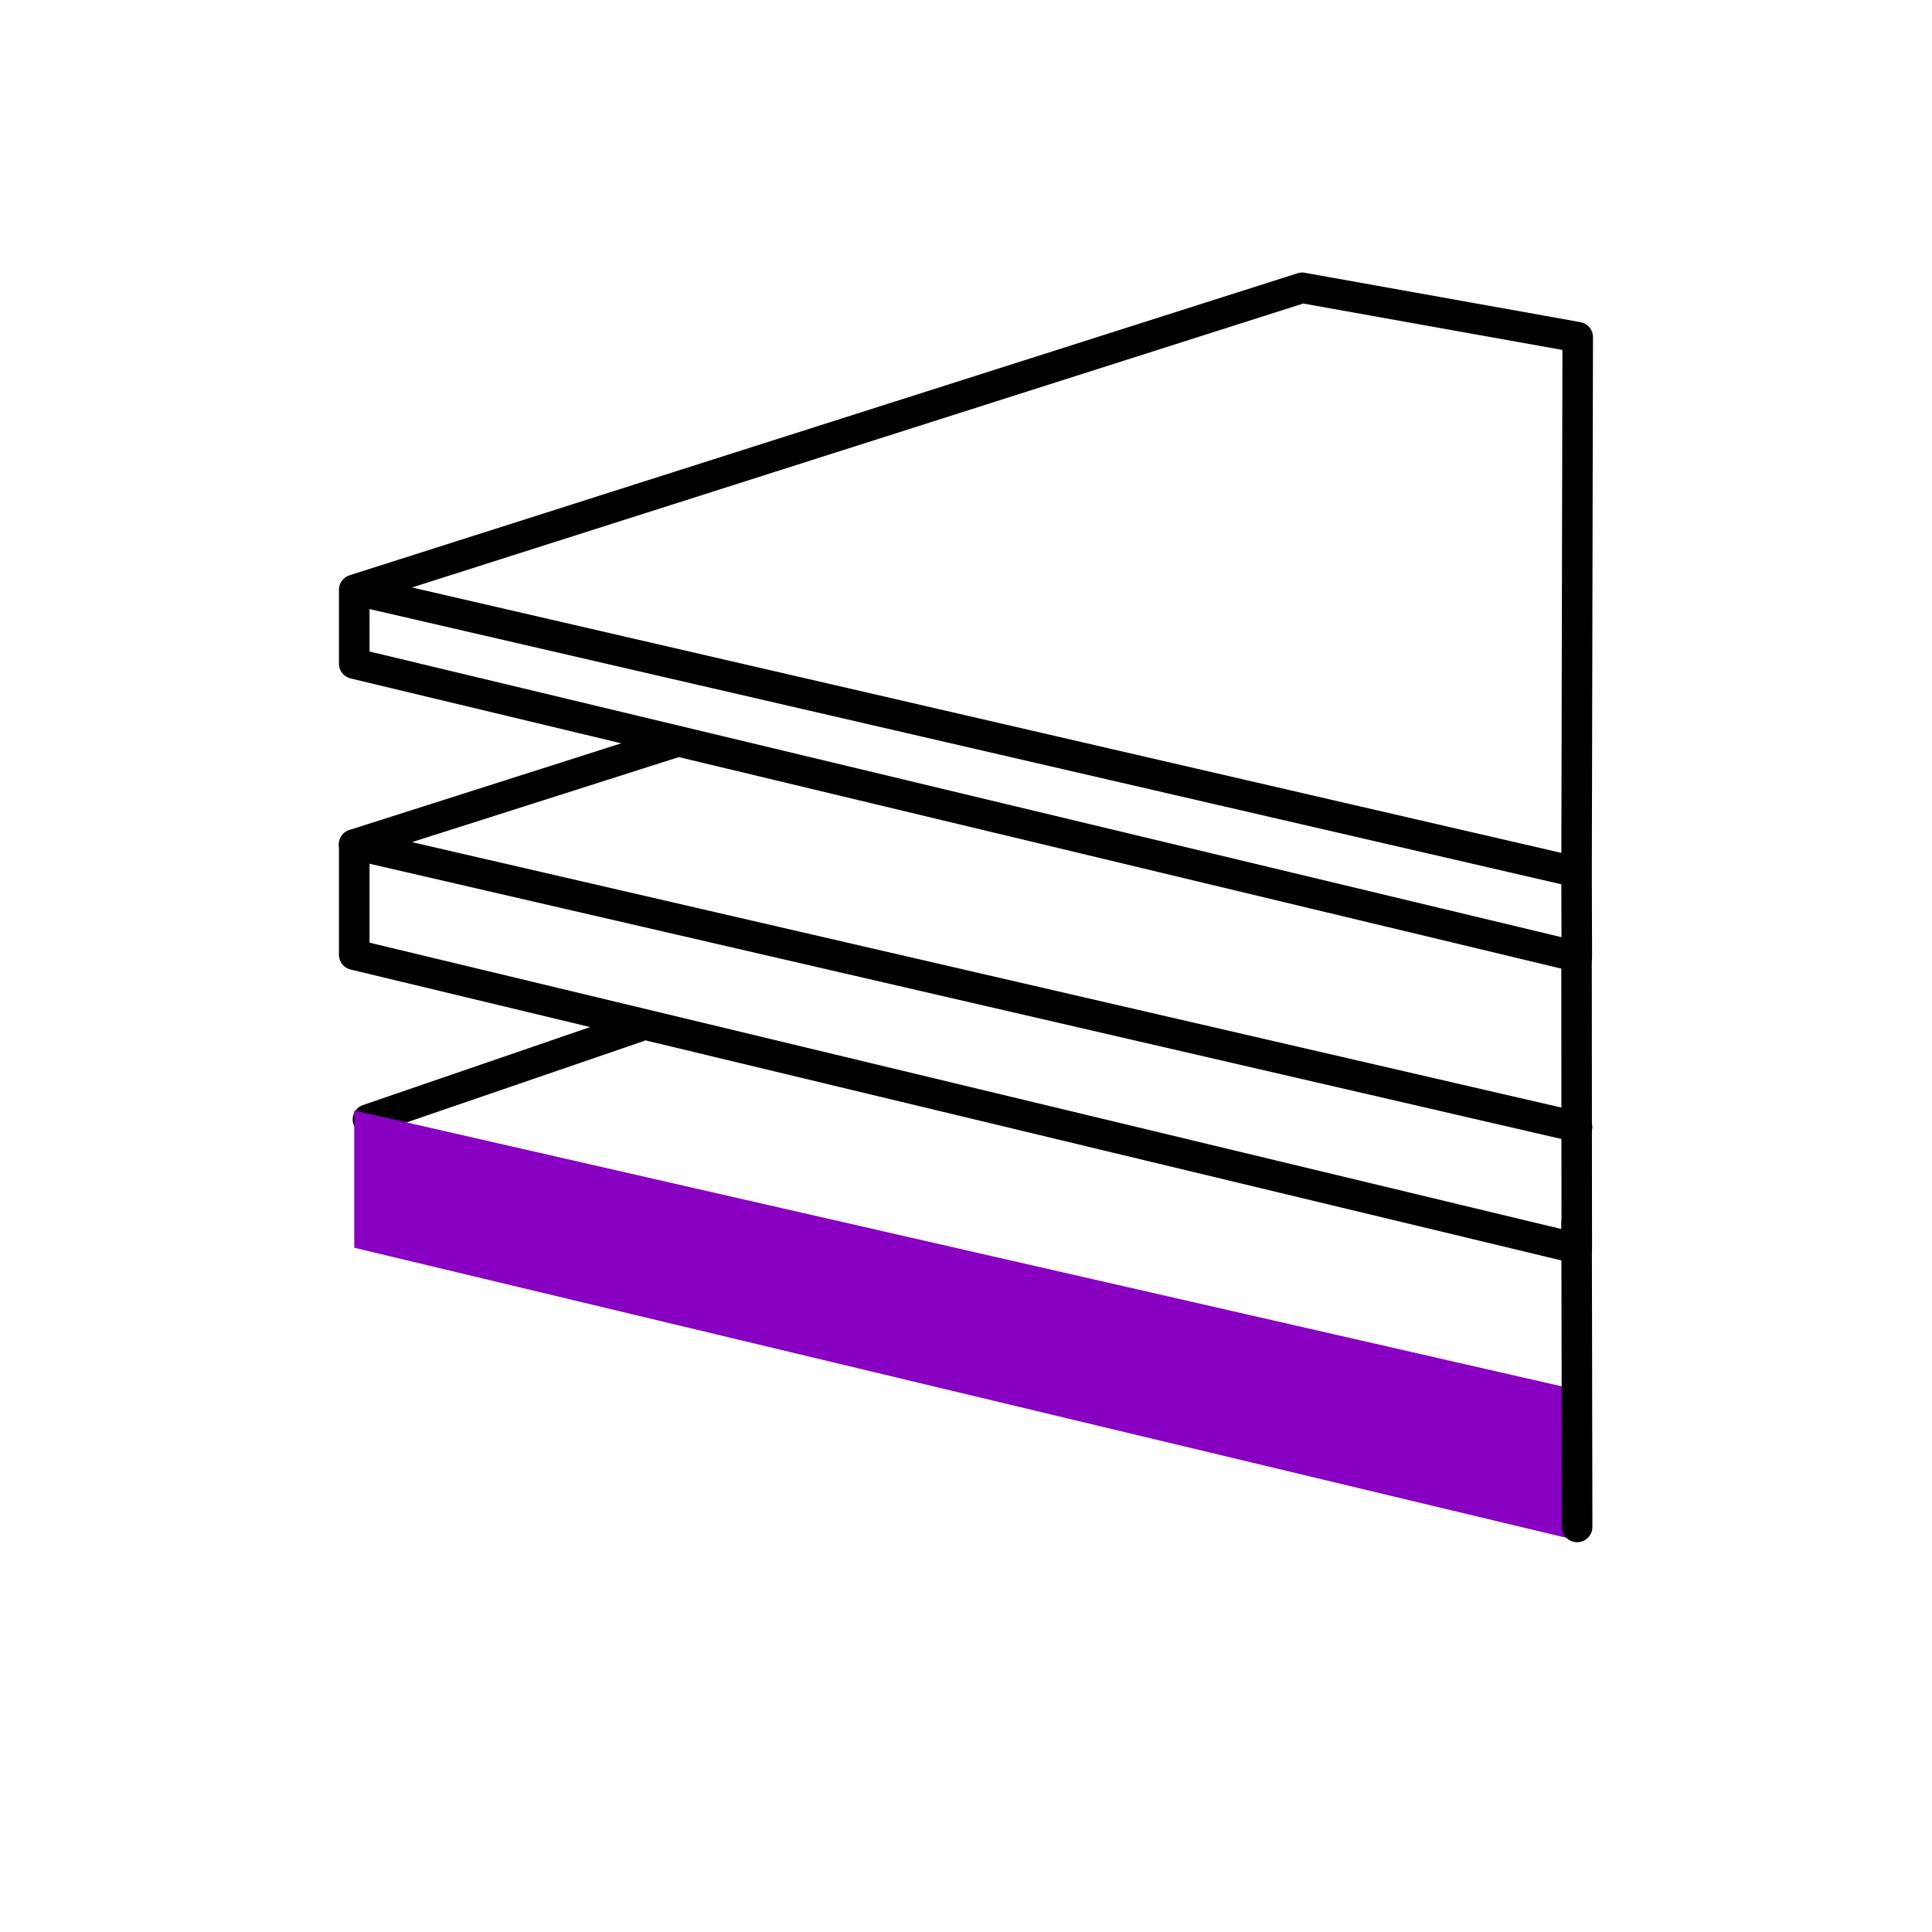 <svg xmlns="http://www.w3.org/2000/svg" width="114" height="114" viewBox="0 0 114 114">
  <g id="_06_material_type" data-name="06_material_type" transform="translate(-1524 -372)">
    <rect id="Rectangle_36" data-name="Rectangle 36" width="114" height="114" transform="translate(1524 372)" fill="none"/>
    <g id="Group_10" data-name="Group 10" transform="translate(777.46 -376.275)">
      <path id="Path_42" data-name="Path 42" d="M768.359,819.932a.9.9,0,0,1-.292-1.757l15.92-5.464a.9.9,0,0,1,.585,1.709l-15.919,5.463A.92.92,0,0,1,768.359,819.932Z" transform="translate(-0.089 -4.702)"/>
      <path id="Path_43" data-name="Path 43" d="M767.54,819.13v8.1L839.7,844.5l-.106-8.908Z" transform="translate(-0.097 -5.331)" fill="#8800c2"/>
      <path id="Path_44" data-name="Path 44" d="M839.582,805.623a.873.873,0,0,1-.21-.025l-72.14-17.29a.9.9,0,0,1-.692-.878v-4.352h0v-.041h0v0a.9.9,0,0,1,.221-.55.913.913,0,0,1,.426-.274L823.1,764.4a.9.9,0,0,1,.434-.029l16.259,2.912a.9.9,0,0,1,.743.89l-.068,31.547v.034l.013,4.967a.9.9,0,0,1-.9.905Zm-71.237-18.905,70.332,16.857-.008-3.122-70.323-16.24Zm2.507-3.779L838.67,798.6l.063-29.676-15.294-2.739Z"/>
      <path id="Path_45" data-name="Path 45" d="M767.54,796.091" transform="translate(-0.097 -3.089)" fill="none" stroke="#000" stroke-linecap="round" stroke-linejoin="round" stroke-width="2"/>
      <path id="Path_46" data-name="Path 46" d="M847.443,814.082" transform="translate(-7.874 -4.84)" fill="none" stroke="#000" stroke-linecap="round" stroke-linejoin="round" stroke-width="2"/>
      <path id="Path_47" data-name="Path 47" d="M839.582,826.382a.873.873,0,0,1-.21-.025l-72.14-17.33a.9.9,0,0,1-.692-.877v-6.5a.9.9,0,0,1,1.805,0v5.789l70.333,16.9-.012-16.01a.9.9,0,0,1,.9-.9h0a.9.9,0,0,1,.9.9l.013,17.156a.9.9,0,0,1-.9.9Z" transform="translate(0 -3.542)"/>
      <path id="Path_48" data-name="Path 48" d="M839.571,818.56a.874.874,0,0,1-.2-.023L767.24,801.88a.9.9,0,0,1-.071-1.74l18.825-6a.9.9,0,1,1,.548,1.721l-15.691,5,68.922,15.917a.9.9,0,0,1-.2,1.782Z" transform="translate(0 -2.895)"/>
      <path id="Path_49" data-name="Path 49" d="M767.54,819.13" transform="translate(-0.097 -5.331)" fill="none" stroke="#000" stroke-linecap="round" stroke-linejoin="round" stroke-width="2"/>
      <path id="Path_50" data-name="Path 50" d="M847.379,845.229a.9.9,0,0,1-.9-.9l-.033-17.9a.9.9,0,0,1,.9-.9h0a.9.9,0,0,1,.9.9l.032,17.9a.9.9,0,0,1-.9.9Z" transform="translate(-7.777 -5.954)"/>
      <path id="Path_51" data-name="Path 51" d="M847.443,837.583" transform="translate(-7.874 -7.127)" fill="none" stroke="#000" stroke-linecap="round" stroke-linejoin="round" stroke-width="2"/>
      <path id="Path_52" data-name="Path 52" d="M767.54,810.361" transform="translate(-0.097 -4.478)" fill="none" stroke="#000" stroke-linecap="round" stroke-linejoin="round" stroke-width="2"/>
      <path id="Path_53" data-name="Path 53" d="M767.54,822.642" transform="translate(-0.097 -5.673)" fill="none" stroke="#000" stroke-linecap="round" stroke-linejoin="round" stroke-width="2"/>
      <path id="Path_54" data-name="Path 54" d="M847.443,828.352" transform="translate(-7.874 -6.229)" fill="none" stroke="#000" stroke-linecap="round" stroke-linejoin="round" stroke-width="2"/>
    </g>
  </g>
</svg>
